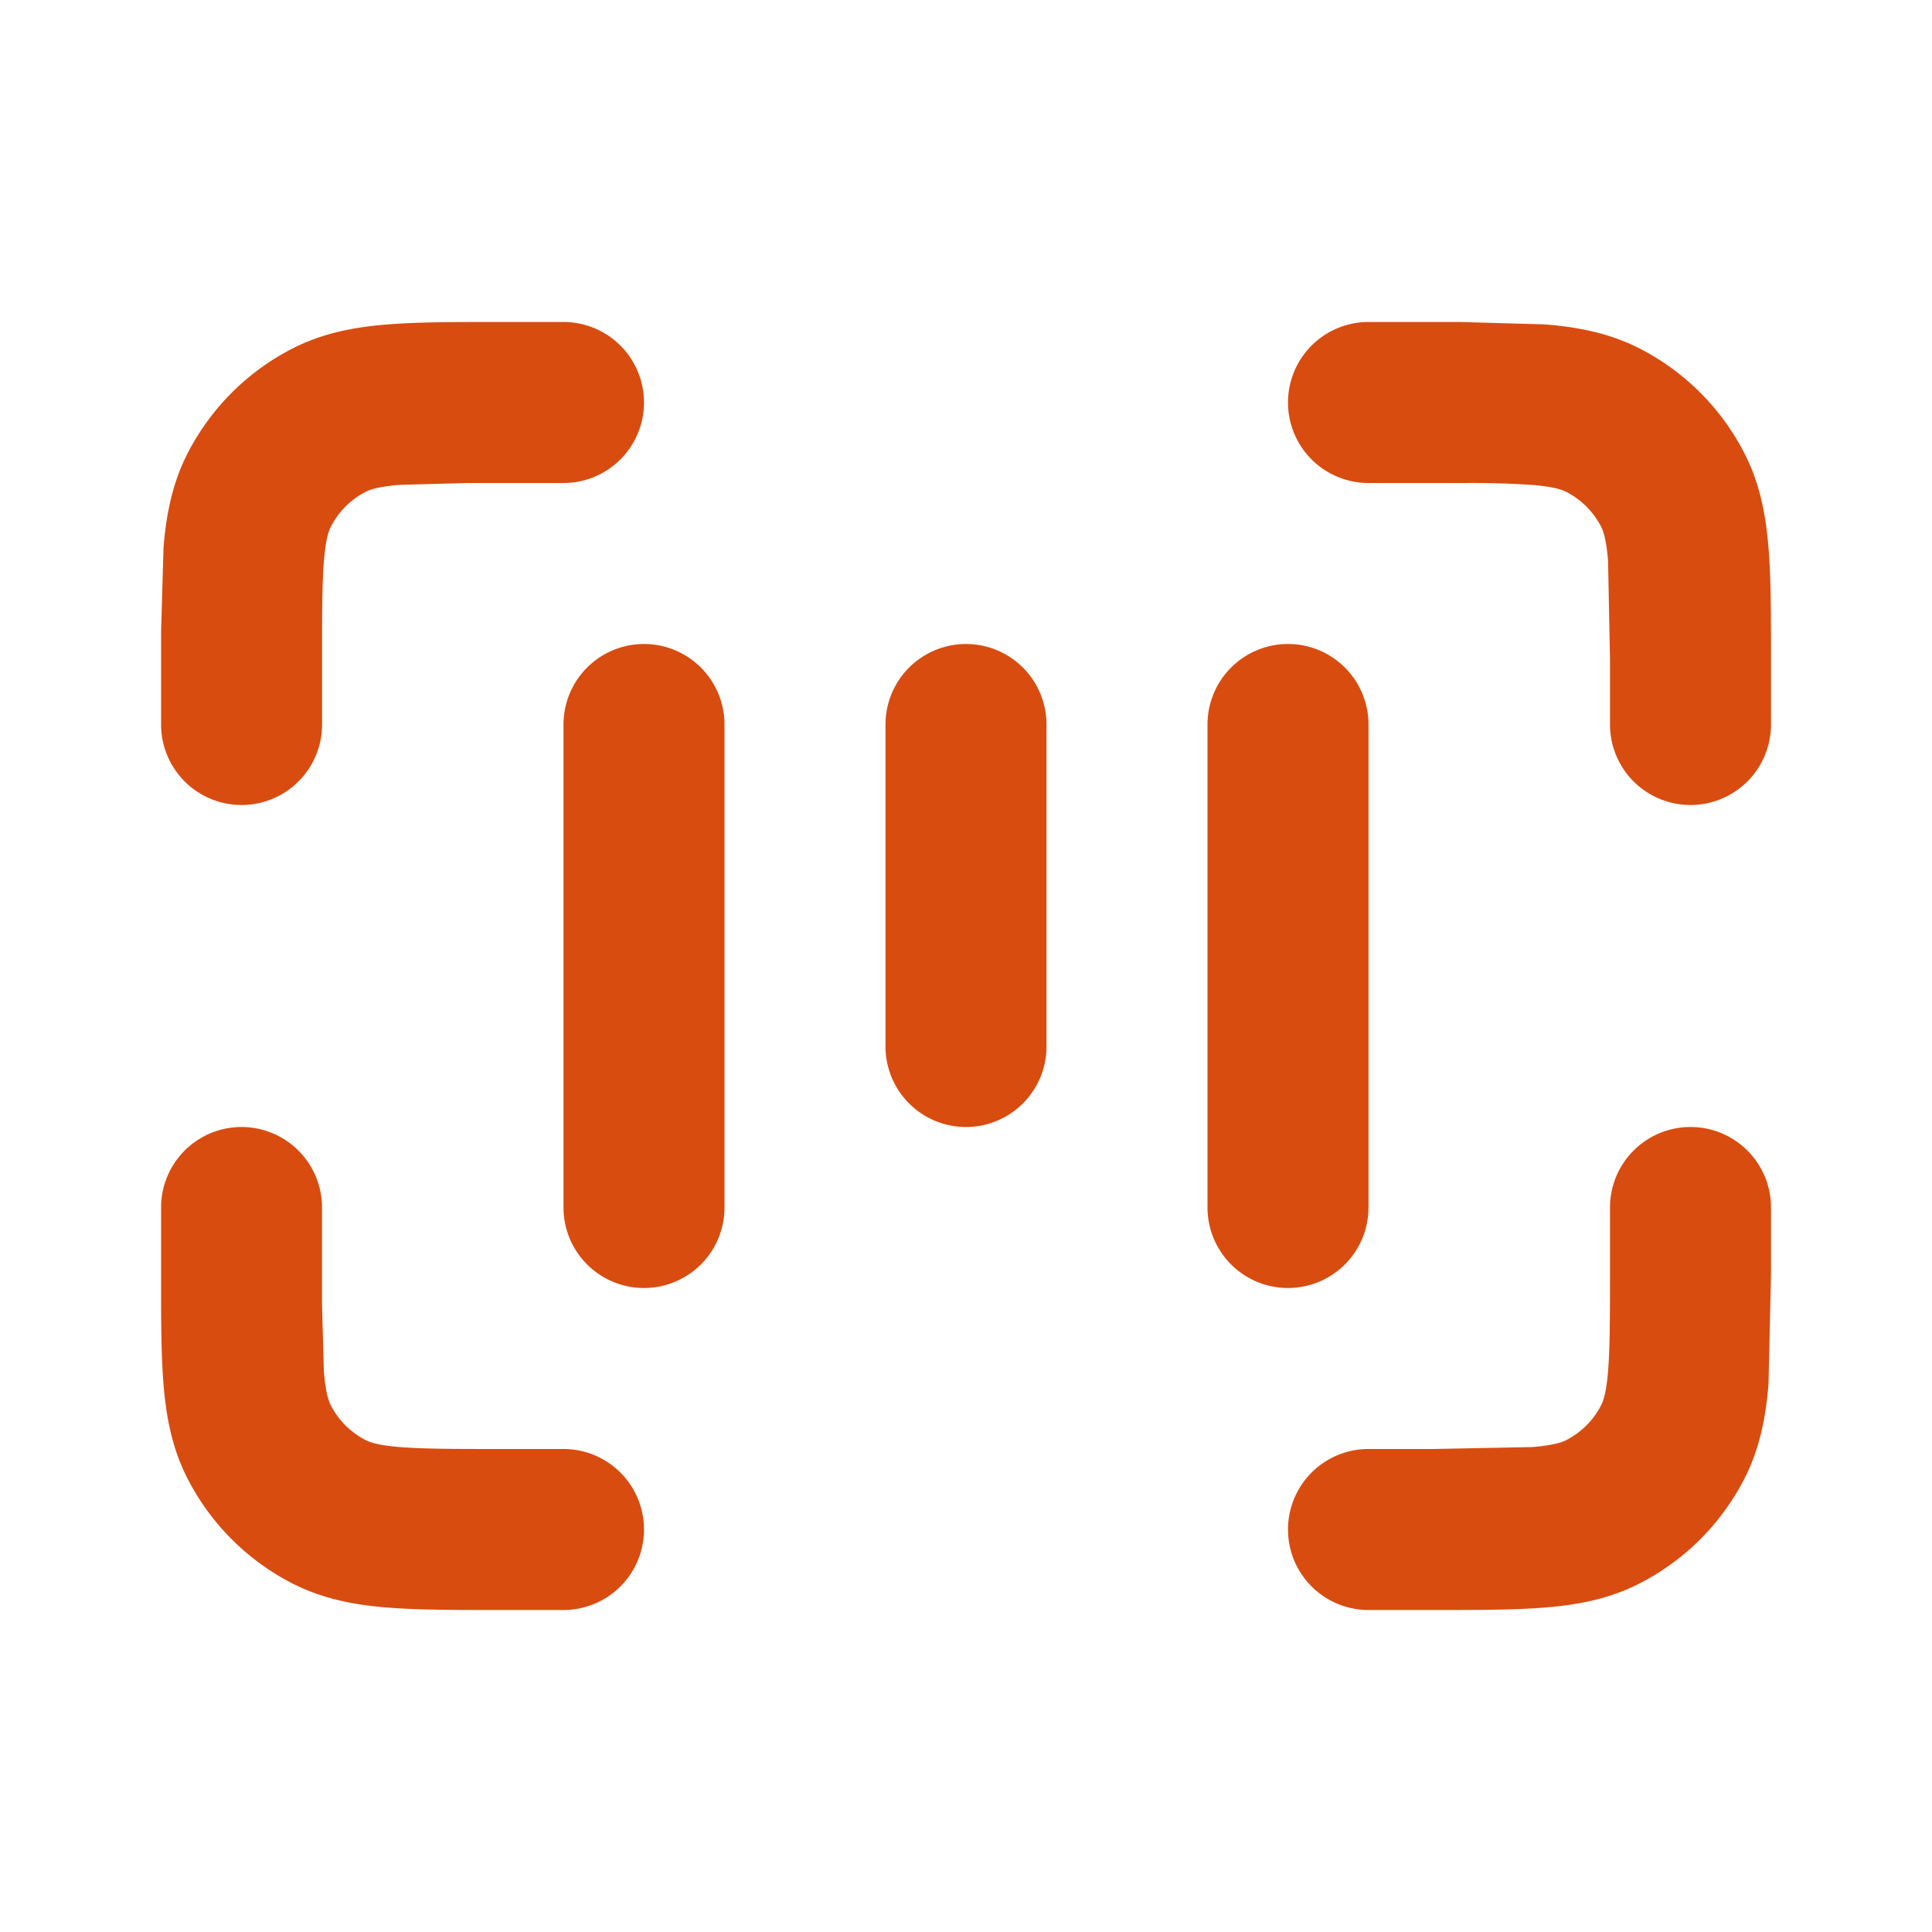 <svg xmlns:xlink="http://www.w3.org/1999/xlink" xmlns="http://www.w3.org/2000/svg" class="inline-block w-6 h-6 fill-accent-1" width="24" height="24" viewBox="0 0 24 24"><path d="M21 14a1 1 0 0 1 1 1h0v.839l-.031 1.356c-.032.395-.104.789-.296 1.167a3 3 0 0 1-1.311 1.311c-.378.193-.772.264-1.167.296-.375.031-.829.031-1.357.031h0H17a1 1 0 1 1 0-2h0 .8l1.232-.024c.272-.022.372-.06.422-.085a1 1 0 0 0 .437-.437c.025-.05.063-.15.085-.422.023-.283.024-.656.024-1.232h0V15a1 1 0 0 1 1-1zM3 14a1 1 0 0 1 1 1v1.196l.023.836c.022.272.06.372.085.422a1 1 0 0 0 .437.437c.049.025.15.063.422.085.283.023.656.024 1.232.024H7a1 1 0 1 1 0 2h-.839c-.527 0-.982 0-1.356-.031-.395-.032-.789-.104-1.167-.296a3 3 0 0 1-1.311-1.311c-.193-.378-.264-.772-.296-1.167-.024-.3-.029-.651-.03-1.049V15a1 1 0 0 1 1-1zm5-6a1 1 0 0 1 1 1v6a1 1 0 1 1-2 0V9a1 1 0 0 1 1-1zm8 0a1 1 0 0 1 1 1h0v6a1 1 0 1 1-2 0h0V9a1 1 0 0 1 1-1zm-4 0a1 1 0 0 1 1 1v4a1 1 0 1 1-2 0V9a1 1 0 0 1 1-1zM7 4a1 1 0 1 1 0 2h0-1.196l-.836.023c-.272.022-.372.06-.422.085a1 1 0 0 0-.437.437c-.025.049-.063.15-.085.422-.017.213-.022.475-.023.836V9a1 1 0 1 1-2 0h0V7.854l.03-1.049c.032-.395.104-.789.296-1.167a3 3 0 0 1 1.311-1.311c.378-.193.772-.264 1.167-.296C5.18 4 5.634 4 6.161 4zm11.146 0l1.049.03c.395.032.789.104 1.167.296a3 3 0 0 1 1.311 1.311c.193.378.264.772.296 1.167.031.375.031.829.031 1.356h0V9a1 1 0 1 1-2 0h0v-.8l-.024-1.232c-.022-.272-.06-.372-.085-.422a1 1 0 0 0-.437-.437c-.05-.025-.15-.063-.422-.085A11.34 11.34 0 0 0 18.196 6H17a1 1 0 1 1 0-2h0z" fill="#D84C10"></path></svg>